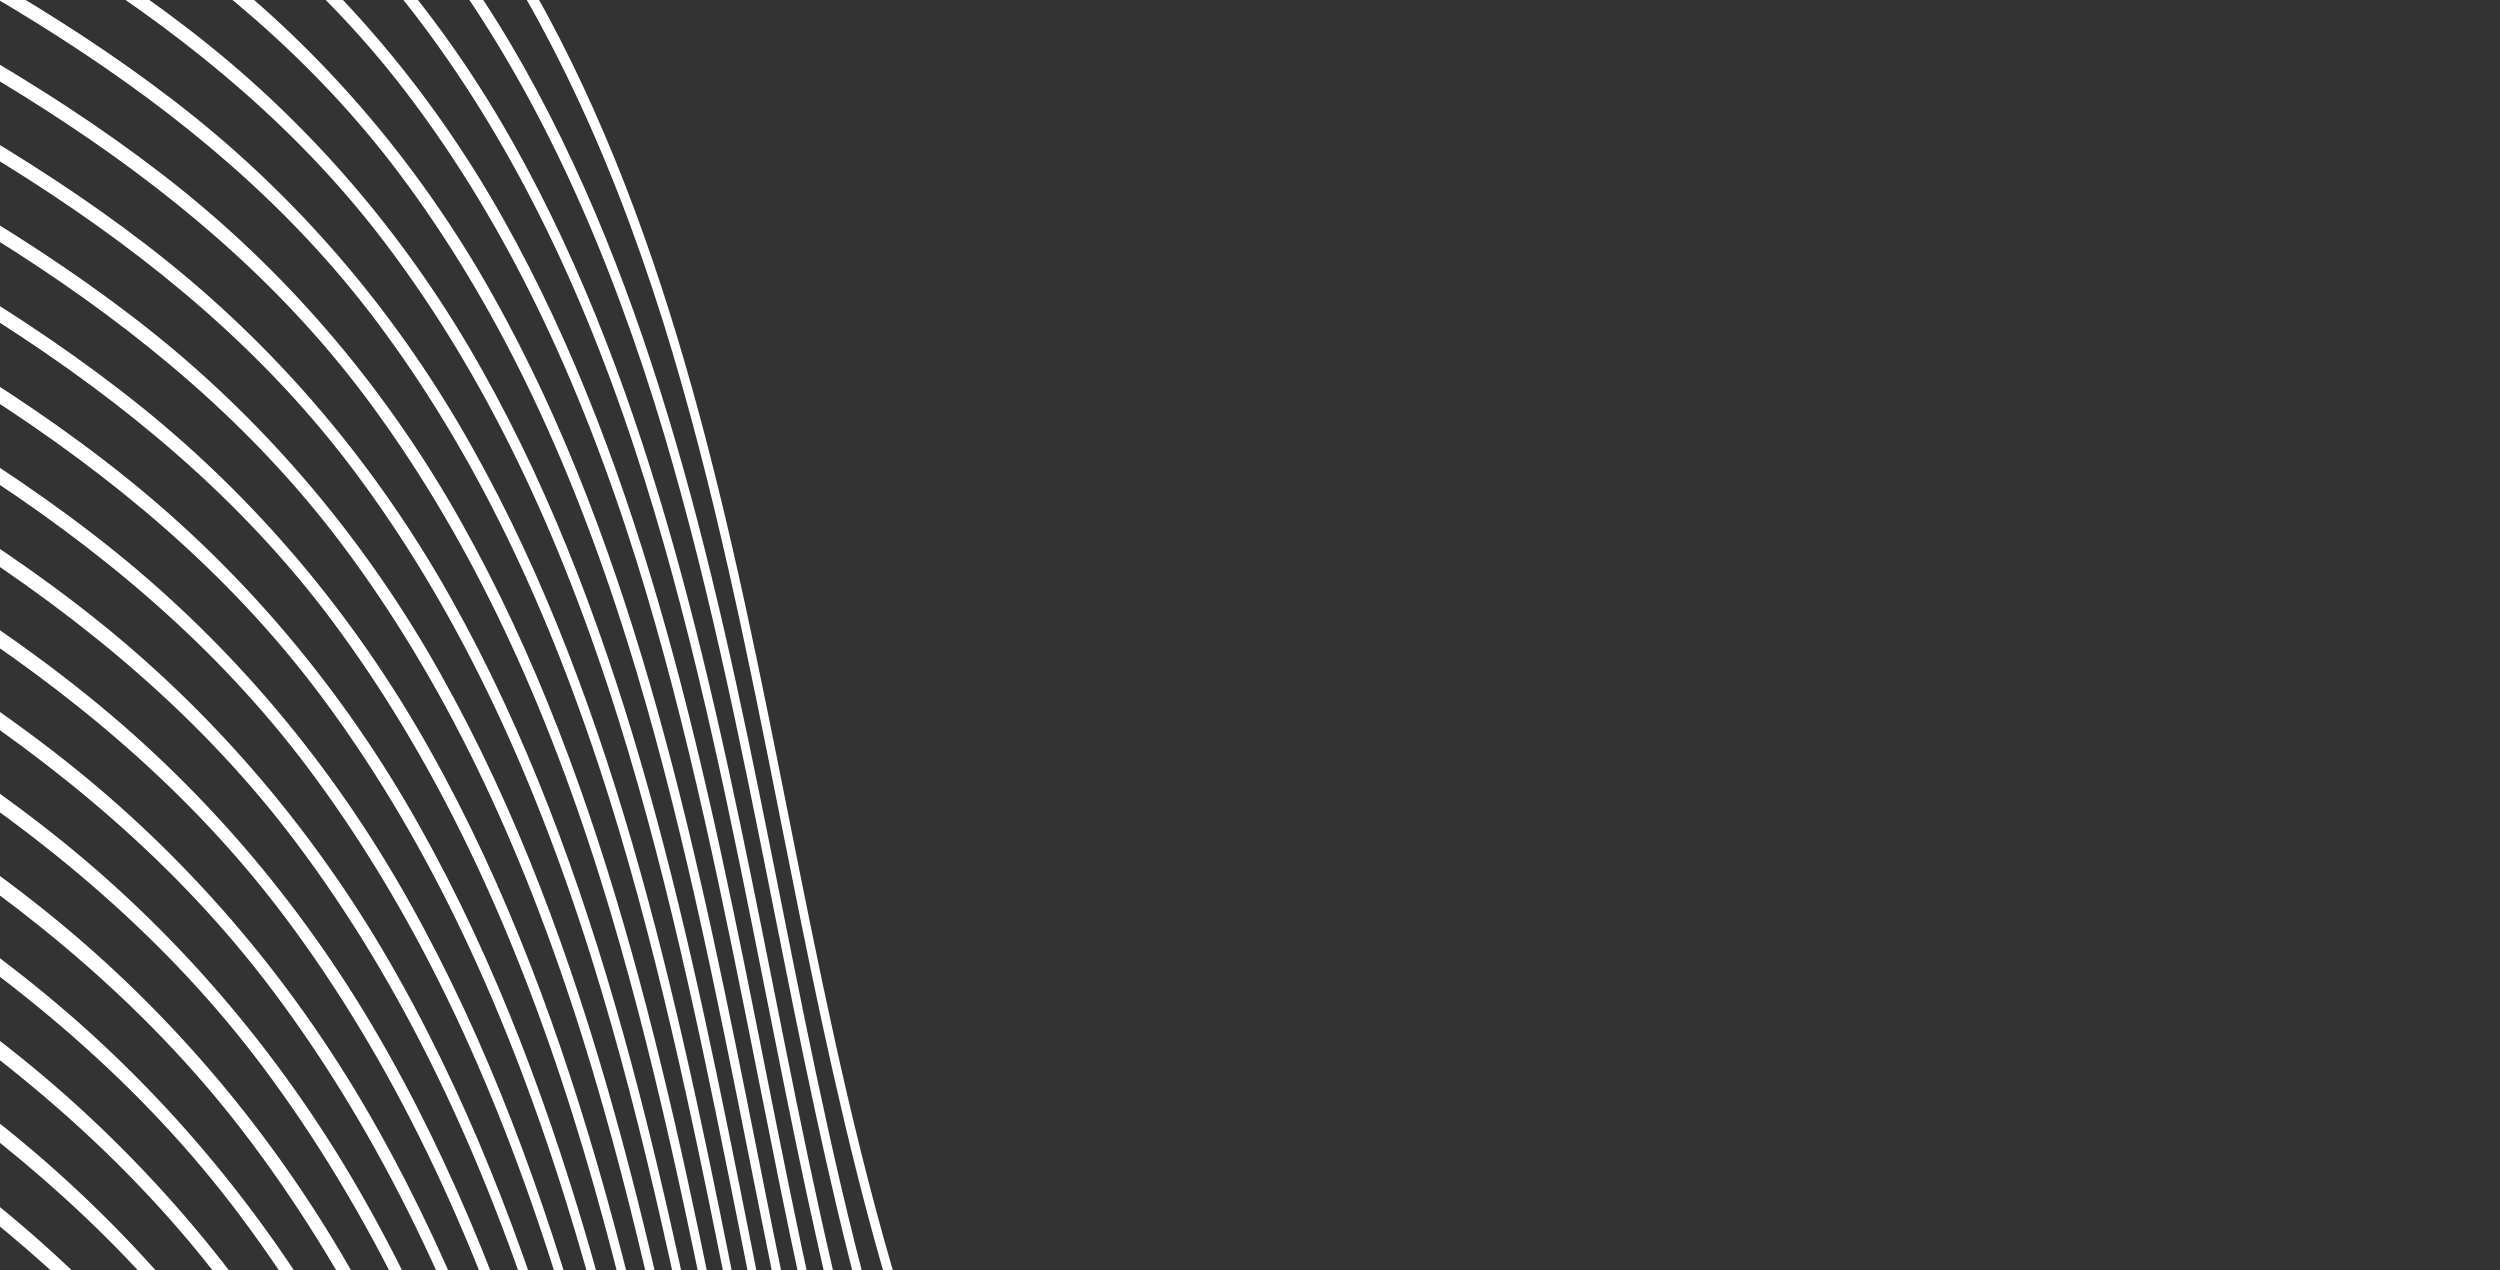 <svg width="984" height="500" viewBox="0 0 984 500" fill="none" xmlns="http://www.w3.org/2000/svg">
<rect x="0" y="0" width="984" height="500" fill="#333333" stroke="none"/>
<path d="M395.919 627.204C349.51 535.259 328.159 427.881 307.519 324.171C294.431 258.288 280.871 190.158 261.051 126.816C238.828 55.858 210.86 -1.558 175.54 -48.737C110.986 -135.036 13.183 -182.824 -81.404 -228.893C-181.622 -277.784 -285.183 -328.323 -349.376 -424.846C-379.645 -470.298 -401.919 -524.785 -417.517 -591.363C-432.323 -654.538 -439.171 -720.516 -443.924 -776.735C-446.072 -802.071 -447.948 -827.923 -449.736 -852.819C-451.507 -877.233 -453.329 -902.494 -455.422 -927.24L-455.52 -928.309L-452.148 -929.794L-452.002 -928.219C-450.219 -905.683 -448.649 -882.865 -447.099 -860.557C-440.808 -769.743 -434.31 -675.826 -413.802 -590.87C-404.136 -548.915 -389.694 -508.455 -370.8 -470.392C-351.566 -431.897 -326.361 -397.242 -296.245 -367.888C-235.343 -308.536 -156.544 -270.498 -80.362 -233.738C-60.889 -224.386 -40.933 -214.694 -21.548 -204.848C16.694 -185.406 66.058 -158.653 108.823 -124.169C149.615 -91.277 184.073 -50.27 210.35 -3.346C265.195 93.872 288.114 209.337 310.337 320.99C333.878 439.167 358.219 561.4 420.384 661.892C448.681 707.578 485.556 746.391 528.701 775.9C573.641 806.369 623.602 827.523 676.025 838.28C756.625 855.457 845.583 852.834 933.615 830.615L934.153 832.996L922.704 838.009C900.025 843.313 877.119 847.351 854.08 850.108C773.322 859.795 695.151 852.82 624.89 829.256C524.88 795.895 445.724 725.993 395.919 627.204Z" fill="white"/>
<path d="M393.904 664.214C346.986 571.079 325.404 462.62 304.521 357.717C291.255 291.058 277.548 222.206 257.474 158.127C234.911 86.356 206.72 28.256 171.007 -19.443C105.726 -106.707 6.814 -154.988 -88.856 -201.553C-190.189 -250.993 -294.868 -302.137 -359.906 -399.753C-390.514 -445.704 -413.058 -500.813 -428.833 -568.166C-443.786 -632.063 -450.73 -698.797 -455.543 -755.663C-457.714 -781.252 -459.595 -807.445 -461.422 -832.763C-463.549 -861.912 -465.706 -891.967 -468.355 -921.594L-468.451 -922.635L-464.976 -924.161L-464.831 -922.586C-462.572 -895.471 -460.638 -867.55 -458.764 -840.561C-452.405 -748.731 -445.836 -653.742 -425.106 -567.817C-415.33 -525.389 -400.73 -484.471 -381.632 -445.974C-362.168 -407.046 -336.666 -372.004 -306.201 -342.324C-244.598 -282.289 -164.908 -243.817 -87.832 -206.595C-68.349 -197.131 -47.962 -187.377 -28.38 -177.412C10.28 -157.764 60.204 -130.708 103.486 -95.803C144.76 -62.555 179.629 -21.096 206.226 26.353C261.621 124.927 284.862 241.576 307.359 354.475C331.149 473.903 355.758 597.611 418.643 699.267C447.294 745.491 484.637 784.744 528.327 814.562C573.769 845.394 624.295 866.799 677.314 877.681C717.998 886.205 759.486 889.962 801.047 888.887L807.229 888.743L795.703 893.794L795.545 893.813C737.843 895.122 680.432 886.652 625.441 868.717C524.343 834.804 444.263 764.102 393.904 664.214Z" fill="white"/>
<path d="M-473.034 -812.487C-475.501 -846.486 -478.046 -881.614 -481.264 -915.978L-481.355 -916.963L-477.803 -918.526L-477.658 -916.951C-474.731 -885.168 -472.567 -852.156 -470.373 -820.541C-463.945 -727.668 -457.3 -631.579 -436.324 -544.716C-426.433 -501.805 -411.665 -460.42 -392.35 -421.482C-372.706 -382.126 -346.971 -346.682 -316.224 -316.637C-253.888 -255.864 -173.258 -216.993 -95.294 -179.367C-75.509 -169.796 -55.03 -159.911 -35.253 -149.856C3.798 -129.999 54.306 -102.672 98.105 -67.345C139.83 -33.711 175.077 8.224 201.958 56.214C257.977 155.793 281.508 273.858 304.309 388.029C328.393 508.928 353.279 633.911 416.854 736.707C445.796 783.447 483.523 823.146 527.67 853.317C573.624 884.5 624.723 906.146 678.344 917.143C692.149 920.094 706.383 922.51 720.639 924.298L725.105 924.871L716.371 928.762L716.16 928.787C685.59 924.772 655.449 917.853 626.092 908.111C523.793 873.859 442.791 802.386 391.877 701.37C344.411 607.191 322.582 497.51 301.483 391.411C288.1 324.055 274.236 254.369 253.932 189.521C231.294 116.935 202.591 58.185 166.481 9.936C100.445 -78.318 0.421 -127.119 -96.345 -174.321C-198.793 -224.338 -304.747 -276.04 -370.433 -374.63C-393.897 -410.461 -412.383 -449.789 -425.325 -491.407L-441.014 -548.874C-455.523 -612.284 -462.35 -678.321 -467.132 -734.565C-469.261 -760.558 -471.186 -786.944 -473.034 -812.487Z" fill="white"/>
<path d="M-325.921 -290.875C-262.918 -229.5 -181.418 -190.136 -102.619 -152.098C-82.558 -142.418 -61.855 -132.418 -41.827 -122.222C-2.273 -102.112 48.767 -74.48 93.019 -38.866C135.19 -4.868 170.82 37.512 198.003 86.007C254.657 186.705 278.441 306.075 301.411 421.506C325.775 543.708 350.901 670.141 415.244 774.068C470.13 862.778 554.324 924.17 658.757 951.57L662.245 952.488L654.963 955.693L654.7 955.725C645.322 953.21 635.916 950.385 626.781 947.329C523.356 912.699 441.457 840.425 389.987 738.281C341.999 643.056 319.925 532.153 298.585 424.888C285.024 356.757 271.012 286.321 250.538 220.783C227.561 147.412 198.639 88.007 162.027 39.22C95.314 -50.033 -5.877 -99.377 -103.701 -147.105C-207.316 -197.665 -314.453 -249.794 -380.873 -349.718C-384.206 -354.721 -387.569 -360.062 -390.895 -365.578L-390.911 -365.747L-395.494 -382.601L-391.788 -376.135C-373.65 -344.544 -351.484 -315.852 -325.921 -290.875Z" fill="white"/>
<path d="M-335.874 -265.282C-272.171 -203.223 -189.722 -163.376 -110.037 -124.96C-89.808 -115.187 -68.885 -105.099 -48.767 -94.801C-8.796 -74.485 42.807 -46.522 87.553 -10.456C130.268 23.954 166.347 66.873 193.851 115.994C251.085 217.788 275.149 338.462 298.396 455.168C323.073 578.754 348.458 706.549 413.465 811.62C459.108 885.428 526.469 941.588 607.923 974.104L610.688 975.251L604.042 978.153L603.779 978.184C510.429 940.64 435.778 870.567 387.884 775.501C339.348 679.233 317.026 567.081 295.472 458.647C281.763 389.766 267.596 318.524 246.847 252.308C223.635 178.112 194.388 118.063 157.459 68.718C89.966 -21.495 -12.313 -71.39 -111.196 -119.646C-206.737 -166.255 -305.507 -214.438 -372.766 -298.934L-372.945 -299.14L-376.158 -310.926L-373.142 -307.051C-361.681 -292.176 -349.227 -278.217 -335.874 -265.282Z" fill="white"/>
<path d="M-345.765 -239.61C-281.495 -176.88 -198.032 -136.7 -117.585 -97.807C-97.19 -87.968 -75.902 -77.668 -55.413 -67.386C-15.022 -46.836 37.138 -18.598 82.401 17.889C125.519 52.637 161.942 95.967 189.716 145.554C247.611 248.463 271.901 370.446 295.391 488.345C320.198 613.338 345.999 742.477 411.722 848.684C449.934 910.432 502.734 960.146 564.852 992.864L567.23 994.143L561.174 996.803L560.838 996.616C523.622 976.368 489.602 950.085 459.965 918.683C430.516 887.294 405.569 851.399 385.916 812.138C336.884 714.82 314.319 601.474 292.601 491.837C278.743 422.206 264.425 350.186 243.448 283.229C219.974 208.212 190.391 147.407 153.077 97.624C84.814 6.281 -18.565 -44.023 -118.533 -92.802C-203.83 -134.412 -292.022 -177.438 -357.936 -245.601L-358.17 -245.829L-360.702 -255.137L-358.077 -252.324C-354.283 -248.087 -350.116 -243.837 -345.765 -239.61Z" fill="white"/>
<path d="M-124.968 -70.588C-104.266 -60.587 -82.868 -50.244 -62.171 -39.73C-21.367 -19.031 31.386 9.59 77.108 46.449C120.694 81.628 157.514 125.467 185.599 175.623C244.09 279.512 268.657 402.771 292.421 522.201C317.557 648.462 343.572 779.054 409.977 886.317C440.645 935.812 480.734 977.743 527.665 1009.41L529.651 1010.76L524.234 1013.15L523.864 1012.88C465.421 972.429 418.377 917.472 384.014 849.221C334.432 750.832 311.648 636.26 289.608 525.439C275.601 455.059 261.108 382.291 239.932 314.619C216.196 238.78 186.322 177.413 148.577 126.999C79.599 34.804 -24.905 -16.161 -125.961 -65.493C-202.545 -102.858 -281.851 -141.49 -344.865 -197.802L-345.126 -198.026L-347.331 -206.094L-344.923 -203.909C-281.647 -146.207 -201.986 -107.76 -124.968 -70.588Z" fill="white"/>
<path d="M-132.404 -43.364C-111.481 -33.276 -89.865 -22.873 -68.94 -12.188C-27.687 8.77 25.595 37.642 71.832 74.894C115.858 110.419 153.058 154.683 181.449 205.325C240.585 310.446 265.411 435.066 289.409 555.606C314.844 683.367 341.106 815.209 408.238 923.721C431.874 961.974 461.142 995.831 494.924 1024L496.597 1025.42L491.691 1027.57L491.312 1027.22C446.274 988.762 409.078 940.846 381.957 886.35C331.856 786.943 308.826 671.15 286.546 559.163C272.388 488.005 257.743 414.459 236.34 346.047C212.334 269.302 182.156 207.516 144.004 156.44C74.272 63.283 -31.319 11.766 -133.434 -38.093C-202.222 -71.645 -273.378 -106.363 -332.837 -153.517L-333.126 -153.767L-335.135 -161.147L-332.866 -159.315C-273.113 -111.286 -201.576 -76.755 -132.404 -43.364Z" fill="white"/>
<path d="M-139.788 -16.145C-118.668 -5.938 -96.825 4.608 -75.735 15.358C-34.035 36.547 19.806 65.721 66.506 103.373C111.002 139.247 148.605 183.955 177.306 235.113C237.051 341.354 262.13 467.281 286.379 589.099C312.059 718.082 338.622 851.452 406.47 961.101C423.528 988.67 443.507 1014.01 466.017 1036.63L467.424 1038.05L462.925 1040.01L462.516 1039.6C429.449 1005.73 401.608 966.448 380.006 923.183C329.356 822.732 306.081 705.717 283.558 592.537C269.28 520.654 254.484 446.33 232.826 377.18C208.598 299.751 178.072 237.068 139.534 185.556C69.072 91.406 -37.659 39.342 -140.857 -11.012C-202.435 -41.049 -266.128 -72.112 -321.362 -111.783L-321.703 -112.026L-323.595 -118.994L-321.43 -117.434C-265.832 -76.982 -201.752 -46.051 -139.788 -16.145Z" fill="white"/>
<path d="M-147.279 11.057C-125.939 21.351 -103.846 32.01 -82.48 42.87C-40.36 64.292 14.049 93.853 61.308 131.807C106.274 168.066 144.265 213.26 173.25 264.974C233.653 372.303 258.988 499.564 283.485 622.632C309.45 752.974 336.274 887.734 404.838 998.521C415.593 1015.92 427.511 1032.45 440.502 1047.99L441.67 1049.41L437.429 1051.29L437.009 1050.77C414.133 1023.15 394.331 992.773 377.993 960.222C326.846 858.693 303.325 740.457 280.588 626.107C266.135 553.477 251.187 478.376 229.305 408.514C204.815 330.262 173.96 266.908 135.029 214.874C63.838 119.731 -44.008 67.119 -148.291 16.241C-203.103 -10.485 -259.649 -38.14 -310.377 -71.611L-310.745 -71.852L-312.558 -78.544L-310.462 -77.146C-259.495 -43.106 -202.46 -15.624 -147.279 11.057Z" fill="white"/>
<path d="M-154.681 38.364C-133.117 48.773 -110.801 59.548 -89.238 70.526C-43.994 93.536 8.578 122.208 55.992 160.399C101.417 197.032 139.793 242.692 169.071 294.937C230.08 403.359 255.697 531.952 280.44 656.241C306.65 787.805 333.677 923.906 403.049 1035.96C407.643 1043.4 412.584 1050.85 417.69 1058.09L418.672 1059.51L414.534 1061.34L414.077 1060.71C399.87 1040.63 387.124 1019.4 375.95 997.209C324.257 894.665 300.491 775.206 277.511 659.663C262.909 586.283 247.81 510.404 225.729 439.826C200.977 360.753 169.797 296.755 130.604 244.184C58.657 148.051 -50.303 94.89 -155.674 43.46C-203.975 19.878 -253.942 -4.471 -299.666 -32.685L-300.034 -32.925L-301.831 -39.449L-299.974 -38.051C-253.738 -9.472 -203.384 14.745 -154.681 38.364Z" fill="white"/>
<path d="M-162.126 65.477C-140.313 75.998 -117.8 86.891 -96.016 97.956C-52.976 119.838 2.57 149.916 50.601 188.744C96.494 225.746 135.266 271.87 164.843 324.65C226.565 434.181 252.425 563.967 277.537 689.662C303.52 820.201 330.424 955.265 397.568 1067.07L398.386 1068.46L394.092 1070.34L393.654 1069.62C386.786 1058.27 380.159 1046.36 374.041 1034.21C321.824 930.589 297.812 809.909 274.592 693.2C259.788 619.077 244.591 542.413 222.229 471.101C197.218 391.234 165.739 326.59 125.989 273.459C53.236 176.371 -56.758 122.652 -163.214 70.698C-205.307 50.153 -248.816 28.954 -289.382 5.354L-289.776 5.117L-291.539 -1.326L-289.545 -0.172C-248.522 23.771 -204.587 44.976 -162.126 65.477Z" fill="white"/>
<path d="M-169.62 92.652C-147.583 103.289 -124.794 114.291 -102.787 125.471C-59.356 147.562 -3.247 177.971 45.404 217.18C91.758 254.558 130.923 301.146 160.809 354.453C223.06 465.115 249.184 596.319 274.536 723.18C298.576 843.885 323.418 968.675 379.355 1075.15L380.065 1076.51L375.745 1078.39L375.326 1077.59C374.293 1075.61 373.196 1073.52 372.077 1071.18C319.345 966.604 295.083 844.645 271.647 726.74C256.762 651.745 241.345 574.424 218.784 502.397C193.538 421.706 161.734 356.418 121.59 302.766C48.184 204.647 -63.03 150.391 -170.542 97.938C-206.565 80.362 -243.812 62.194 -279.081 42.708L-279.472 42.499L-281.233 36.084L-279.271 37.185C-243.69 56.89 -206.042 75.067 -169.62 92.652Z" fill="white"/>
<path d="M-177.139 119.83C-154.879 130.582 -131.815 141.693 -109.555 153.014C-65.68 175.307 -8.961 205.984 40.128 245.624C86.908 283.405 126.432 330.468 156.593 384.306C219.464 496.201 245.854 628.568 271.351 756.72C293.42 867.567 316.259 982.16 362.515 1082.54L363.115 1083.86L359.224 1085.78L358.823 1084.89C313.266 984.879 290.552 870.783 268.609 760.433C253.663 684.763 238.004 606.561 215.219 533.821C189.71 452.308 157.579 386.349 117.054 332.316C42.887 233.15 -69.438 178.374 -178.059 125.429C-208.128 110.722 -239.304 95.55 -269.082 79.671L-269.473 79.462L-271.237 73.019L-269.308 74.039C-239.136 89.871 -207.634 105.117 -177.139 119.83Z" fill="white"/>
<path d="M-184.555 146.995C-162.045 157.86 -138.755 169.114 -116.272 180.551C-69.22 204.425 -14.325 234.354 34.853 274.097C82.143 312.219 122.092 359.748 152.56 414.137C216.129 526.973 242.707 660.796 268.481 790.222C288.58 891.238 309.401 995.751 347.578 1089.25L348.095 1090.53L344.056 1092.29L343.674 1091.31C306.179 998.298 285.489 894.339 265.52 793.876C250.322 717.496 234.589 638.479 211.604 565.024C185.845 482.802 153.404 416.083 112.444 361.363C37.555 261.289 -75.887 205.936 -185.599 152.41C-209.874 140.563 -234.956 128.329 -259.246 115.744L-259.664 115.538L-261.43 109.067L-259.533 110.034C-234.804 122.765 -209.288 135.089 -184.555 146.995Z" fill="white"/>
<path d="M-191.71 174.386C-169.087 185.322 -145.694 196.536 -123.099 208.044C-78.461 230.814 -20.569 262.118 29.545 302.488C77.286 340.993 117.619 388.985 148.389 443.899C212.513 557.863 239.426 693.011 265.45 823.715C283.61 914.925 302.401 1009.24 333.651 1095.36L334.109 1096.58L330.2 1098.3L329.838 1097.27C299.138 1011.63 280.485 917.945 262.438 827.375C247.088 750.217 231.206 670.45 207.967 596.258C181.967 513.155 149.209 445.877 107.853 390.607C32.208 289.543 -82.32 233.666 -193.09 179.613C-211.64 170.463 -230.81 161.217 -249.491 151.799L-249.909 151.593L-251.709 145.041L-249.788 145.976C-230.471 155.66 -210.77 165.183 -191.71 174.386Z" fill="white"/>
<path d="M-199.258 201.539C-176.36 212.585 -152.709 223.995 -129.861 235.643C-84.643 258.657 -26.301 290.22 24.267 330.905C72.483 369.79 113.22 418.255 144.302 473.709C209.033 588.765 236.198 725.219 262.498 857.171C278.693 938.606 295.463 1022.82 320.902 1100.98L321.282 1102.22L317.475 1103.9L317.109 1102.8C292.168 1025.15 275.676 941.642 259.49 860.887C244.005 783.12 227.997 702.572 204.52 627.526C178.179 543.611 145.175 475.68 103.396 419.864C27.066 318 -88.583 261.49 -200.304 206.925C-213.168 200.62 -226.474 194.14 -239.512 187.684L-239.929 187.478L-241.766 180.817L-239.872 181.755C-226.443 188.42 -212.614 195.093 -199.258 201.539Z" fill="white"/>
<path d="M-206.641 228.757C-183.572 239.925 -159.688 251.563 -136.632 263.158C-90.999 286.349 -32.094 318.243 19.001 359.462C67.662 398.676 108.781 447.558 140.16 503.496C205.525 619.67 232.971 757.428 259.494 890.66C273.755 962.347 288.53 1036.45 308.998 1106.25L309.346 1107.43L305.555 1109.28L305.236 1108.12C285.143 1038.93 270.569 965.573 256.323 894.624C240.703 815.963 224.517 734.64 200.828 659.022C174.41 574.263 140.894 505.683 98.758 449.454C21.659 346.46 -95.097 289.485 -208.011 234.382L-230.061 223.604L-230.479 223.398L-232.323 216.652L-230.431 217.563L-206.641 228.757Z" fill="white"/>
<path d="M-143.375 290.698C-97.321 314.123 -37.834 346.288 13.724 387.907C62.895 427.511 104.44 476.894 136.136 533.411C202.128 650.62 229.834 789.768 256.608 924.278C268.96 986.212 281.69 1050.23 298.027 1111.26L298.346 1112.42L294.665 1114.03L294.344 1112.84C278.359 1052.45 265.78 989.21 253.603 928.023C237.807 848.615 221.473 766.542 197.556 690.184C170.773 604.644 137.058 535.348 94.521 478.514C16.69 374.498 -101.153 316.971 -215.284 261.36L-220.544 258.806L-222.428 251.922L-215.363 255.312C-191.652 266.8 -167.103 278.728 -143.375 290.698Z" fill="white"/>
<path d="M-150.169 318.244C-103.672 341.872 -43.645 374.399 8.396 416.358C58.01 456.35 99.924 506.21 131.894 563.267C198.499 681.654 226.456 822.08 253.505 957.837C263.896 1010.02 274.636 1063.99 287.417 1115.86L287.665 1117.11L284.037 1118.71L283.736 1117.47C271.228 1066.25 260.642 1013.09 250.429 961.675C234.484 881.518 217.996 798.638 193.749 721.581C166.704 635.219 132.695 565.333 89.704 507.899C55.531 462.204 10.96 421.681 -46.506 384.041C-97.126 350.869 -153.012 322.879 -210.615 294.726L-211.062 294.495L-212.985 287.474L-211.093 288.385C-191.41 297.711 -170.674 307.793 -150.169 318.244Z" fill="white"/>
<path d="M-156.914 345.757C-107.045 371.056 -49.04 402.716 3.146 444.8C53.202 485.194 95.485 535.54 127.733 593.143C194.973 712.647 223.207 854.348 250.48 991.387C258.938 1033.85 267.691 1077.79 277.461 1120.36L277.725 1121.49L274.121 1123.06L273.844 1121.78C264.302 1079.96 255.732 1036.85 247.454 995.191C231.36 914.283 214.723 830.654 190.354 752.843C163.076 665.684 128.713 595.13 85.407 537.165C13.103 440.62 -91.185 384.197 -200.688 330.333L-201.106 330.128L-203.071 322.941L-201.205 323.855C-183.869 332.24 -169.773 339.223 -156.914 345.757Z" fill="white"/>
<path d="M-163.706 373.33C-73.611 419.114 -30.041 450.799 -2.144 473.388C48.389 514.126 91.075 564.917 123.628 623.039C191.5 743.634 219.99 886.669 247.542 1025.01C254.042 1057.76 260.808 1091.67 267.965 1124.62L268.2 1125.73L264.622 1127.3L264.342 1126C257.414 1093.78 250.835 1060.76 244.493 1028.85C228.25 947.188 211.459 862.752 186.864 784.229C159.325 696.249 124.634 625.022 80.861 566.602C49.024 524.039 8.685 486.165 -42.456 450.809C-91.014 417.22 -144.807 389.149 -190.972 366.25L-191.416 366.047L-193.391 358.748L-191.526 359.662C-181.191 364.479 -172.077 369.045 -163.706 373.33Z" fill="white"/>
</svg>
